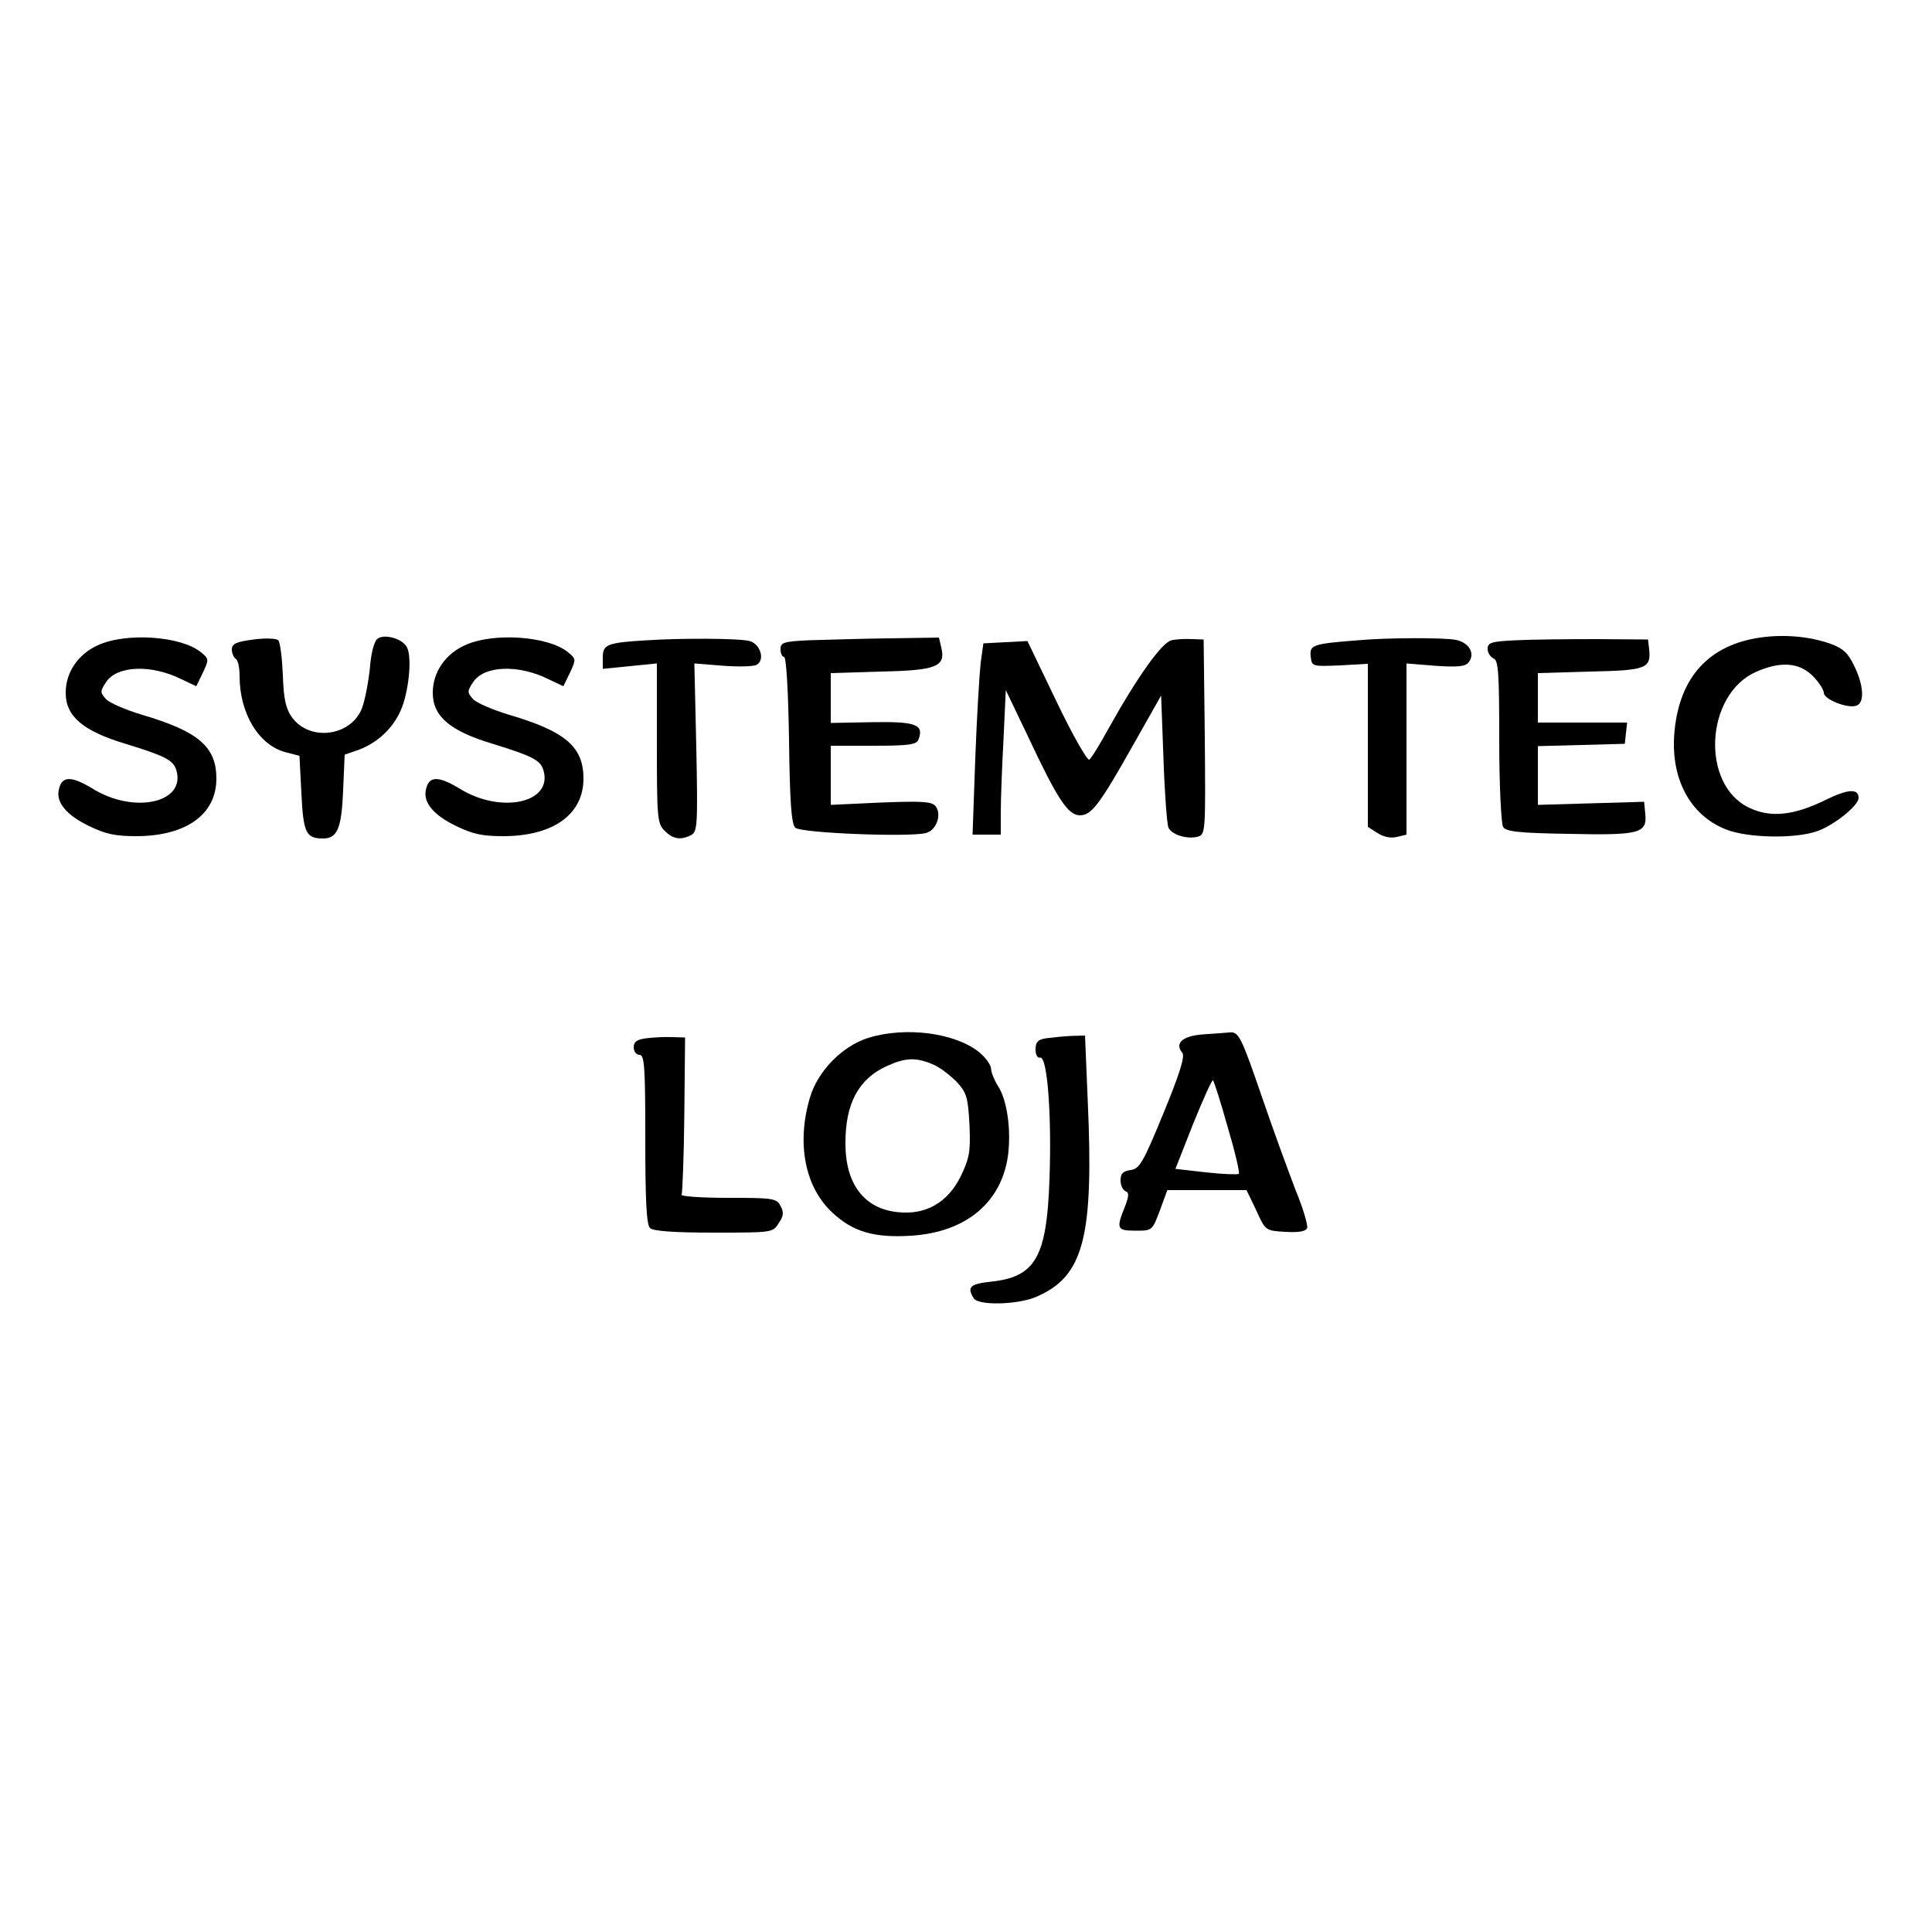 <?xml version="1.0" standalone="no"?>
<!DOCTYPE svg PUBLIC "-//W3C//DTD SVG 20010904//EN"
 "http://www.w3.org/TR/2001/REC-SVG-20010904/DTD/svg10.dtd">
<svg version="1.0" xmlns="http://www.w3.org/2000/svg"
 width="500pt" height="500pt" viewBox="0 0 500 500"
 preserveAspectRatio="xMidYMid meet">

<g transform="translate(0,500) scale(0.1,-0.1)"
fill="#000000" stroke="none">
<path d="M977 3347 c-9 -7 -17 -38 -20 -79 -4 -36 -13 -83 -21 -103 -30 -71
-134 -84 -180 -22 -16 22 -22 47 -24 110 -2 45 -7 86 -12 90 -4 5 -33 6 -64 2
-45 -6 -56 -11 -56 -26 0 -10 5 -21 10 -24 6 -3 10 -23 10 -44 0 -98 50 -180
120 -198 l35 -9 5 -97 c5 -103 12 -117 56 -117 37 0 48 26 52 124 l4 93 35 12
c57 21 101 67 118 124 16 54 20 124 7 144 -13 21 -58 33 -75 20z"/>
<path d="M4555 3350 c-131 -19 -207 -101 -221 -239 -13 -122 38 -221 134 -258
56 -22 179 -24 235 -4 43 15 107 66 107 86 0 25 -28 23 -85 -5 -83 -41 -144
-47 -199 -20 -125 60 -113 292 18 351 63 28 112 25 147 -10 16 -16 29 -36 29
-44 0 -17 63 -42 85 -33 21 8 18 53 -6 102 -16 34 -29 46 -62 58 -54 19 -119
25 -182 16z"/>
<path d="M253 3330 c-51 -23 -83 -70 -83 -123 0 -61 45 -99 155 -132 101 -31
123 -42 131 -67 27 -86 -110 -116 -218 -48 -55 33 -79 32 -86 -5 -7 -32 21
-65 77 -92 45 -22 69 -27 126 -27 128 1 205 57 205 149 0 82 -46 122 -192 165
-43 13 -85 31 -94 41 -15 17 -15 20 0 43 28 44 118 47 196 8 l38 -18 17 35
c16 34 16 36 -5 53 -51 42 -194 52 -267 18z"/>
<path d="M1203 3330 c-51 -23 -83 -70 -83 -123 0 -61 45 -99 155 -132 101 -31
123 -42 131 -67 27 -86 -110 -116 -218 -48 -55 33 -79 32 -86 -5 -7 -32 21
-65 77 -92 45 -22 69 -27 126 -27 128 1 205 57 205 149 0 82 -46 122 -192 165
-43 13 -85 31 -94 41 -15 17 -15 20 0 43 28 44 118 47 196 8 l38 -18 17 35
c16 34 16 36 -5 53 -51 42 -194 52 -267 18z"/>
<path d="M1675 3343 c-104 -6 -115 -11 -115 -44 l0 -30 70 7 70 7 0 -207 c0
-193 1 -207 20 -226 22 -22 42 -25 69 -11 16 9 17 27 13 227 l-5 217 75 -6
c41 -3 80 -2 87 3 21 13 9 53 -19 61 -25 7 -172 8 -265 2z"/>
<path d="M2093 3343 c-65 -3 -73 -6 -73 -23 0 -11 4 -20 9 -20 6 0 11 -89 13
-215 2 -159 6 -217 16 -227 14 -14 293 -25 338 -14 28 7 42 49 25 70 -10 12
-37 13 -142 9 l-129 -6 0 76 0 77 110 0 c93 0 112 3 117 16 15 39 -7 47 -120
45 l-107 -2 0 65 0 64 130 4 c144 3 168 13 156 62 l-6 26 -133 -2 c-72 -1
-165 -4 -204 -5z"/>
<path d="M3032 3343 c-25 -5 -90 -97 -164 -230 -22 -40 -44 -76 -49 -79 -5 -3
-44 65 -85 151 l-75 156 -57 -3 -57 -3 -7 -50 c-3 -27 -10 -139 -14 -247 l-7
-198 36 0 37 0 0 58 c0 31 3 115 7 187 l6 129 57 -119 c77 -164 104 -205 135
-205 30 0 51 28 141 188 l69 122 6 -162 c3 -90 9 -170 13 -180 9 -19 50 -31
77 -23 19 6 19 17 17 258 l-3 252 -30 1 c-16 1 -40 0 -53 -3z"/>
<path d="M3515 3343 c-117 -9 -126 -12 -123 -41 3 -27 3 -27 76 -24 l72 4 0
-211 0 -211 25 -16 c16 -10 34 -14 50 -10 l25 6 0 222 0 221 74 -6 c57 -4 78
-2 86 8 19 22 3 52 -32 59 -30 6 -176 6 -253 -1z"/>
<path d="M3923 3343 c-63 -3 -73 -6 -73 -22 0 -11 7 -21 15 -25 13 -4 15 -38
15 -213 0 -114 5 -215 10 -223 7 -12 40 -16 169 -18 183 -4 204 1 199 51 l-3
32 -137 -4 -138 -4 0 76 0 76 113 3 112 3 3 28 3 27 -115 0 -116 0 0 64 0 64
135 4 c146 3 158 8 153 58 l-3 25 -135 1 c-74 0 -168 -1 -207 -3z"/>
<path d="M2247 2314 c-67 -21 -131 -86 -151 -155 -35 -118 -13 -232 59 -298
53 -49 107 -65 203 -59 143 9 235 87 251 210 8 66 -3 142 -26 177 -9 14 -18
35 -18 45 -1 11 -15 30 -31 43 -62 50 -190 67 -287 37z m166 -68 c18 -7 45
-28 62 -45 27 -29 30 -40 34 -112 3 -70 0 -86 -23 -134 -34 -68 -91 -100 -163
-92 -87 9 -136 74 -135 180 0 101 34 165 107 198 48 22 75 23 118 5z"/>
<path d="M3113 2323 c-53 -4 -74 -23 -53 -48 7 -9 -7 -54 -49 -156 -53 -129
-62 -144 -85 -147 -20 -3 -26 -9 -26 -27 0 -13 6 -25 13 -28 9 -3 9 -11 -1
-38 -24 -59 -22 -64 27 -64 43 0 43 0 63 53 l19 52 103 0 102 0 25 -52 c24
-53 24 -53 75 -56 36 -2 53 1 57 10 2 8 -11 52 -30 98 -18 47 -57 153 -85 235
-56 163 -62 176 -87 173 -9 -1 -39 -3 -68 -5z m64 -239 c19 -64 32 -119 29
-122 -3 -2 -41 -1 -85 4 l-79 9 46 117 c26 64 49 115 51 112 3 -2 20 -56 38
-120z"/>
<path d="M1673 2313 c-25 -3 -33 -9 -33 -24 0 -10 7 -19 15 -19 13 0 15 -31
15 -218 0 -156 3 -221 12 -230 8 -8 59 -12 165 -12 151 0 153 0 168 24 13 19
14 29 5 45 -10 20 -20 21 -136 21 -69 0 -123 4 -120 8 2 4 6 98 7 207 l2 200
-34 1 c-19 1 -49 -1 -66 -3z"/>
<path d="M2708 2313 c-22 -3 -28 -10 -28 -29 0 -14 5 -23 12 -21 19 3 30 -153
24 -316 -7 -202 -37 -252 -152 -264 -54 -6 -62 -14 -44 -43 12 -19 111 -17
160 3 125 53 151 153 135 510 l-7 167 -37 -1 c-20 -1 -48 -4 -63 -6z"/>
</g>
</svg>

